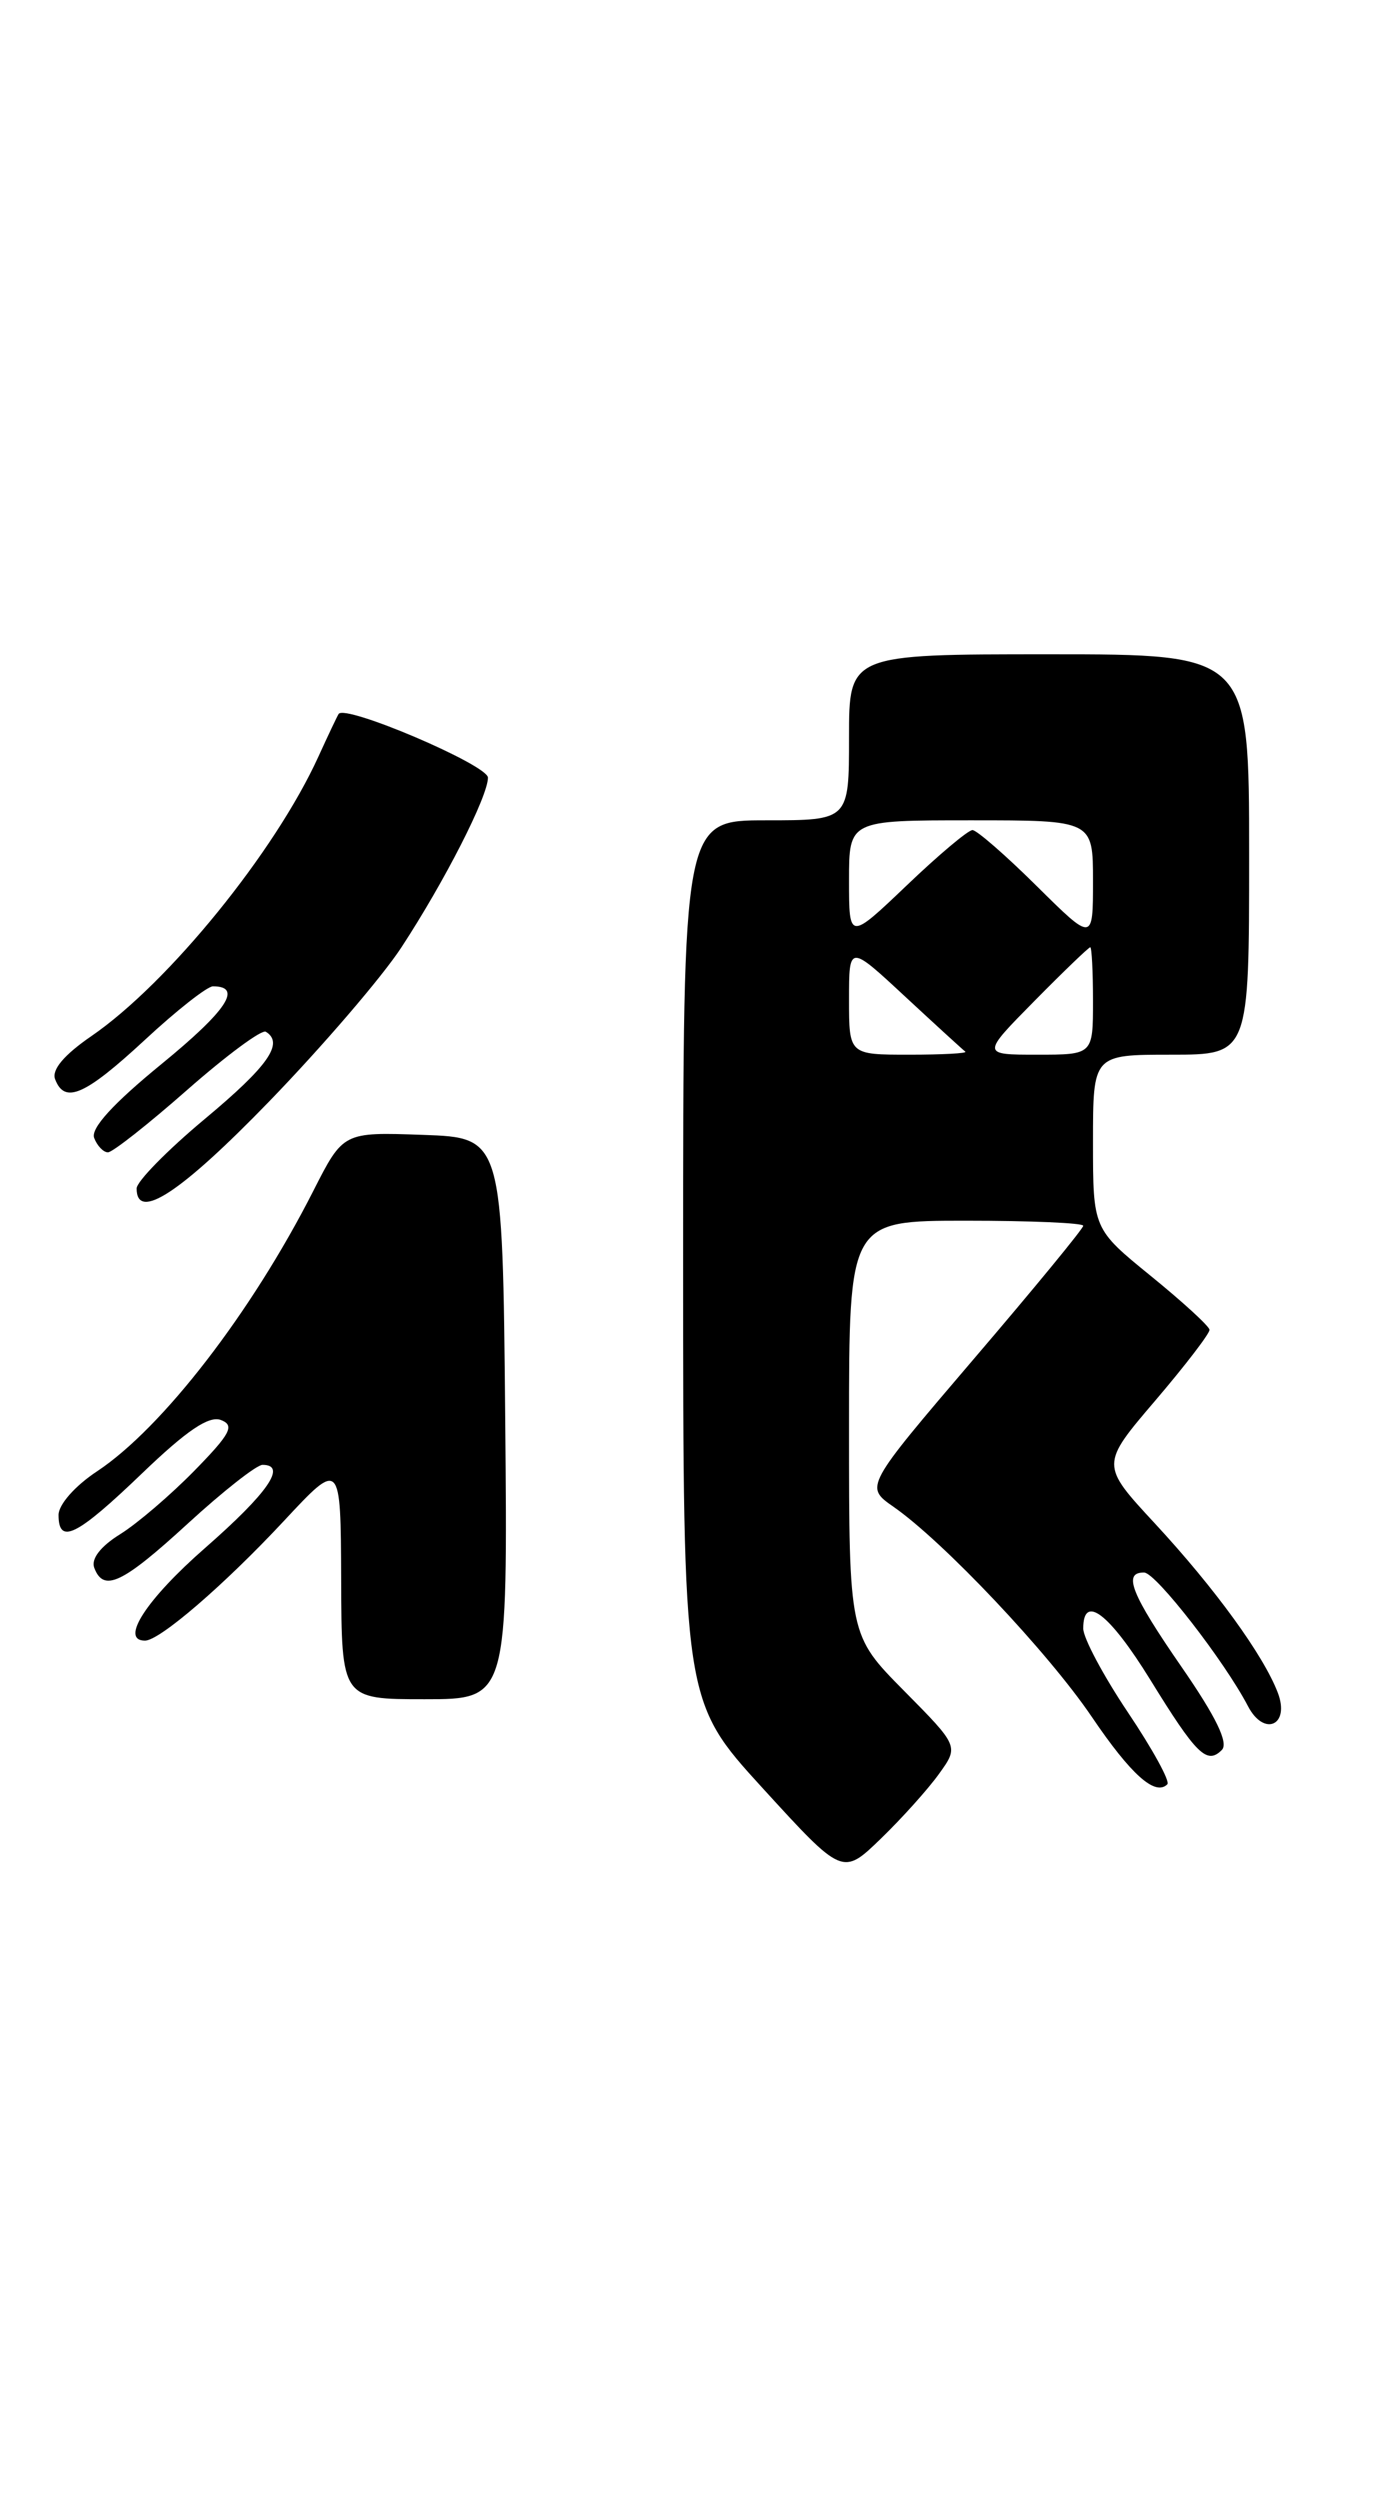 <?xml version="1.0" encoding="UTF-8" standalone="no"?>
<!DOCTYPE svg PUBLIC "-//W3C//DTD SVG 1.1//EN" "http://www.w3.org/Graphics/SVG/1.1/DTD/svg11.dtd" >
<svg xmlns="http://www.w3.org/2000/svg" xmlns:xlink="http://www.w3.org/1999/xlink" version="1.1" viewBox="0 0 141 256">
 <g >
 <path fill="currentColor"
d=" M 96.21 181.66 C 98.26 178.82 98.26 178.82 92.63 173.13 C 87.00 167.44 87.00 167.44 87.00 146.22 C 87.00 125.00 87.00 125.00 99.00 125.00 C 105.60 125.00 111.00 125.23 111.00 125.52 C 111.00 125.81 105.96 131.94 99.80 139.14 C 88.61 152.24 88.61 152.24 91.55 154.29 C 96.66 157.84 107.44 169.25 111.88 175.81 C 115.90 181.74 118.38 183.95 119.62 182.71 C 119.92 182.42 118.10 179.10 115.58 175.35 C 113.06 171.59 111.00 167.73 111.00 166.76 C 111.00 163.17 113.66 165.20 117.86 171.99 C 122.60 179.68 123.67 180.73 125.20 179.20 C 125.91 178.49 124.63 175.84 121.12 170.76 C 115.91 163.23 115.01 160.98 117.25 161.03 C 118.45 161.06 125.48 170.11 127.88 174.71 C 129.53 177.88 132.21 176.68 130.94 173.34 C 129.48 169.51 124.51 162.66 118.35 156.01 C 112.77 149.99 112.77 149.99 118.39 143.41 C 121.47 139.80 123.97 136.54 123.94 136.17 C 123.91 135.80 121.21 133.33 117.94 130.67 C 112.00 125.84 112.00 125.84 112.00 116.92 C 112.00 108.00 112.00 108.00 120.00 108.00 C 128.00 108.00 128.00 108.00 128.00 87.50 C 128.00 67.00 128.00 67.00 107.50 67.00 C 87.00 67.00 87.00 67.00 87.00 75.50 C 87.00 84.00 87.00 84.00 78.50 84.00 C 70.00 84.00 70.00 84.00 70.00 129.09 C 70.00 174.19 70.00 174.19 78.17 183.13 C 86.34 192.07 86.34 192.07 90.26 188.28 C 92.41 186.20 95.09 183.22 96.21 181.66 Z  M 51.77 145.25 C 51.50 116.50 51.50 116.50 43.33 116.21 C 35.17 115.92 35.17 115.92 32.11 121.94 C 25.79 134.38 16.65 146.22 9.95 150.66 C 7.69 152.15 6.00 154.07 6.00 155.13 C 6.00 158.23 7.86 157.30 14.55 150.88 C 19.12 146.49 21.41 144.94 22.64 145.41 C 24.07 145.96 23.64 146.80 19.92 150.60 C 17.49 153.08 14.06 156.02 12.30 157.11 C 10.29 158.36 9.31 159.64 9.66 160.55 C 10.62 163.07 12.53 162.17 19.26 156.00 C 22.86 152.70 26.30 150.00 26.90 150.00 C 29.45 150.00 27.46 152.87 21.03 158.50 C 15.00 163.77 12.25 168.00 14.86 168.00 C 16.36 168.00 22.96 162.31 29.05 155.79 C 34.91 149.50 34.91 149.50 34.96 161.75 C 35.00 174.00 35.00 174.00 43.52 174.00 C 52.03 174.00 52.03 174.00 51.77 145.25 Z  M 27.62 112.75 C 33.08 107.11 39.16 100.03 41.14 97.00 C 45.58 90.22 50.00 81.55 50.00 79.63 C 50.00 78.34 35.36 72.09 34.70 73.11 C 34.56 73.32 33.63 75.28 32.64 77.45 C 28.20 87.21 17.28 100.65 9.39 106.08 C 6.56 108.02 5.27 109.55 5.65 110.52 C 6.63 113.08 8.70 112.17 14.83 106.50 C 18.09 103.47 21.24 101.00 21.82 101.00 C 24.90 101.00 23.26 103.47 16.56 108.95 C 11.59 113.01 9.27 115.55 9.65 116.53 C 9.96 117.34 10.60 118.00 11.06 118.00 C 11.53 118.00 15.19 115.12 19.20 111.59 C 23.21 108.07 26.83 105.39 27.24 105.65 C 29.13 106.82 27.49 109.16 21.00 114.57 C 17.15 117.78 14.00 120.99 14.00 121.70 C 14.00 125.11 18.52 122.14 27.62 112.75 Z  M 87.00 102.35 C 87.00 96.71 87.00 96.71 92.75 102.05 C 95.91 104.98 98.69 107.52 98.92 107.69 C 99.15 107.86 96.56 108.00 93.17 108.00 C 87.00 108.00 87.00 108.00 87.00 102.35 Z  M 106.00 102.50 C 108.99 99.47 111.56 97.00 111.72 97.00 C 111.87 97.00 112.00 99.47 112.00 102.50 C 112.00 108.00 112.00 108.00 106.28 108.00 C 100.57 108.00 100.57 108.00 106.00 102.50 Z  M 87.00 90.15 C 87.00 84.00 87.00 84.00 99.50 84.00 C 112.00 84.00 112.00 84.00 112.00 90.22 C 112.00 96.44 112.00 96.44 106.22 90.72 C 103.04 87.57 100.08 85.00 99.65 85.00 C 99.21 85.00 96.18 87.54 92.93 90.65 C 87.00 96.30 87.00 96.30 87.00 90.15 Z "/>
</g>
</svg>